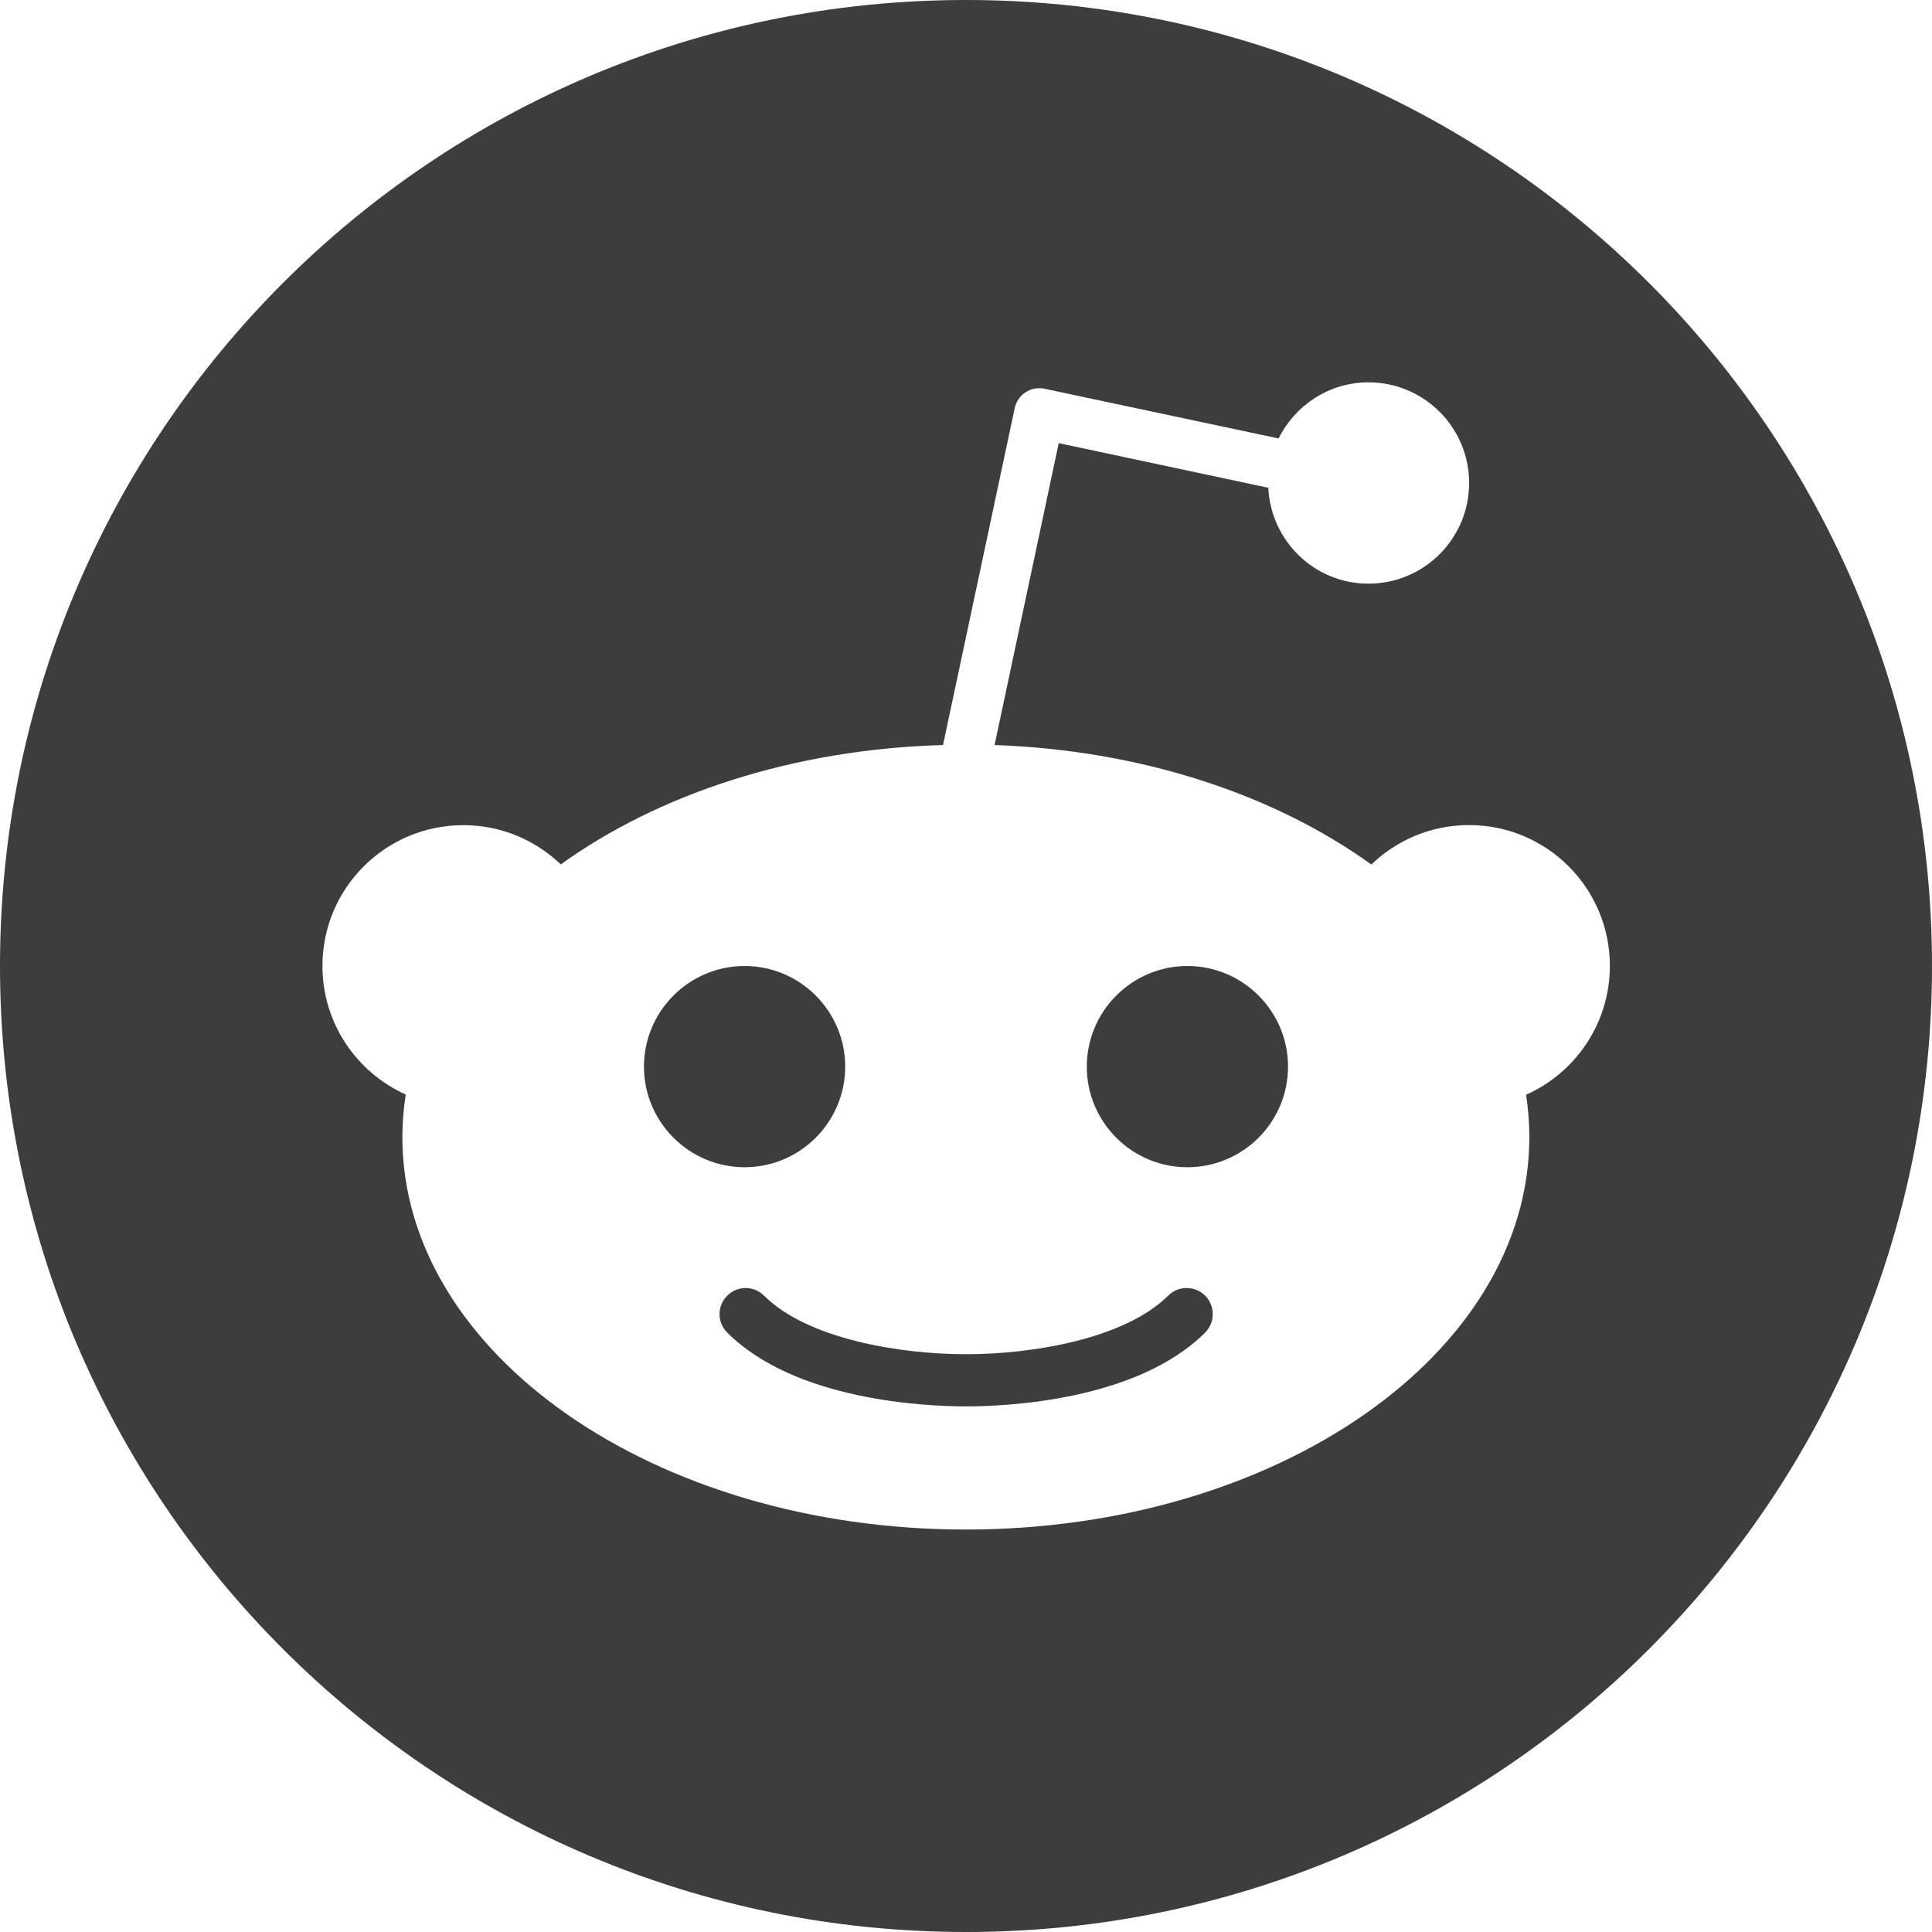 <svg width="19" height="19" viewBox="0 0 19 19" fill="none" xmlns="http://www.w3.org/2000/svg">
<path d="M7.323 11.479C6.777 11.479 6.333 11.035 6.333 10.49C6.333 9.944 6.777 9.5 7.323 9.5C7.868 9.5 8.312 9.944 8.312 10.49C8.312 11.035 7.868 11.479 7.323 11.479Z" fill="#3D3D3D"/>
<path d="M11.852 12.742C11.952 12.843 11.951 13.005 11.852 13.105C11.176 13.779 9.882 13.831 9.501 13.831C9.12 13.831 7.826 13.779 7.152 13.105C7.051 13.004 7.051 12.843 7.152 12.742C7.252 12.642 7.414 12.642 7.514 12.742C7.94 13.168 8.851 13.318 9.501 13.318C10.152 13.318 11.062 13.167 11.489 12.741C11.59 12.642 11.752 12.642 11.852 12.742Z" fill="#3D3D3D"/>
<path d="M12.667 10.49C12.667 11.036 12.223 11.479 11.677 11.479C11.131 11.479 10.688 11.035 10.688 10.49C10.688 9.944 11.132 9.5 11.677 9.5C12.223 9.5 12.667 9.944 12.667 10.49Z" fill="#3D3D3D"/>
<path d="M9.5 0C4.254 0 0 4.254 0 9.5C0 14.746 4.254 19 9.5 19C14.746 19 19 14.746 19 9.5C19 4.254 14.746 0 9.5 0ZM15.008 10.766C15.029 10.903 15.04 11.041 15.04 11.182C15.04 13.313 12.559 15.042 9.498 15.042C6.438 15.042 3.957 13.313 3.957 11.182C3.957 11.041 3.969 10.901 3.99 10.764C3.508 10.547 3.171 10.063 3.171 9.5C3.171 8.734 3.791 8.115 4.557 8.115C4.929 8.115 5.266 8.262 5.515 8.501C6.474 7.81 7.8 7.368 9.274 7.327L9.979 4.014C9.992 3.95 10.031 3.893 10.086 3.858C10.14 3.822 10.208 3.809 10.272 3.823L12.574 4.312C12.736 3.987 13.07 3.76 13.458 3.76C14.005 3.76 14.448 4.204 14.448 4.75C14.448 5.296 14.005 5.74 13.458 5.74C12.928 5.74 12.498 5.321 12.473 4.797L10.412 4.358L9.781 7.327C11.235 7.378 12.539 7.819 13.486 8.502C13.735 8.263 14.073 8.114 14.447 8.114C15.213 8.114 15.832 8.734 15.832 9.499C15.832 10.065 15.493 10.55 15.008 10.766Z" fill="#3D3D3D"/>
</svg>
